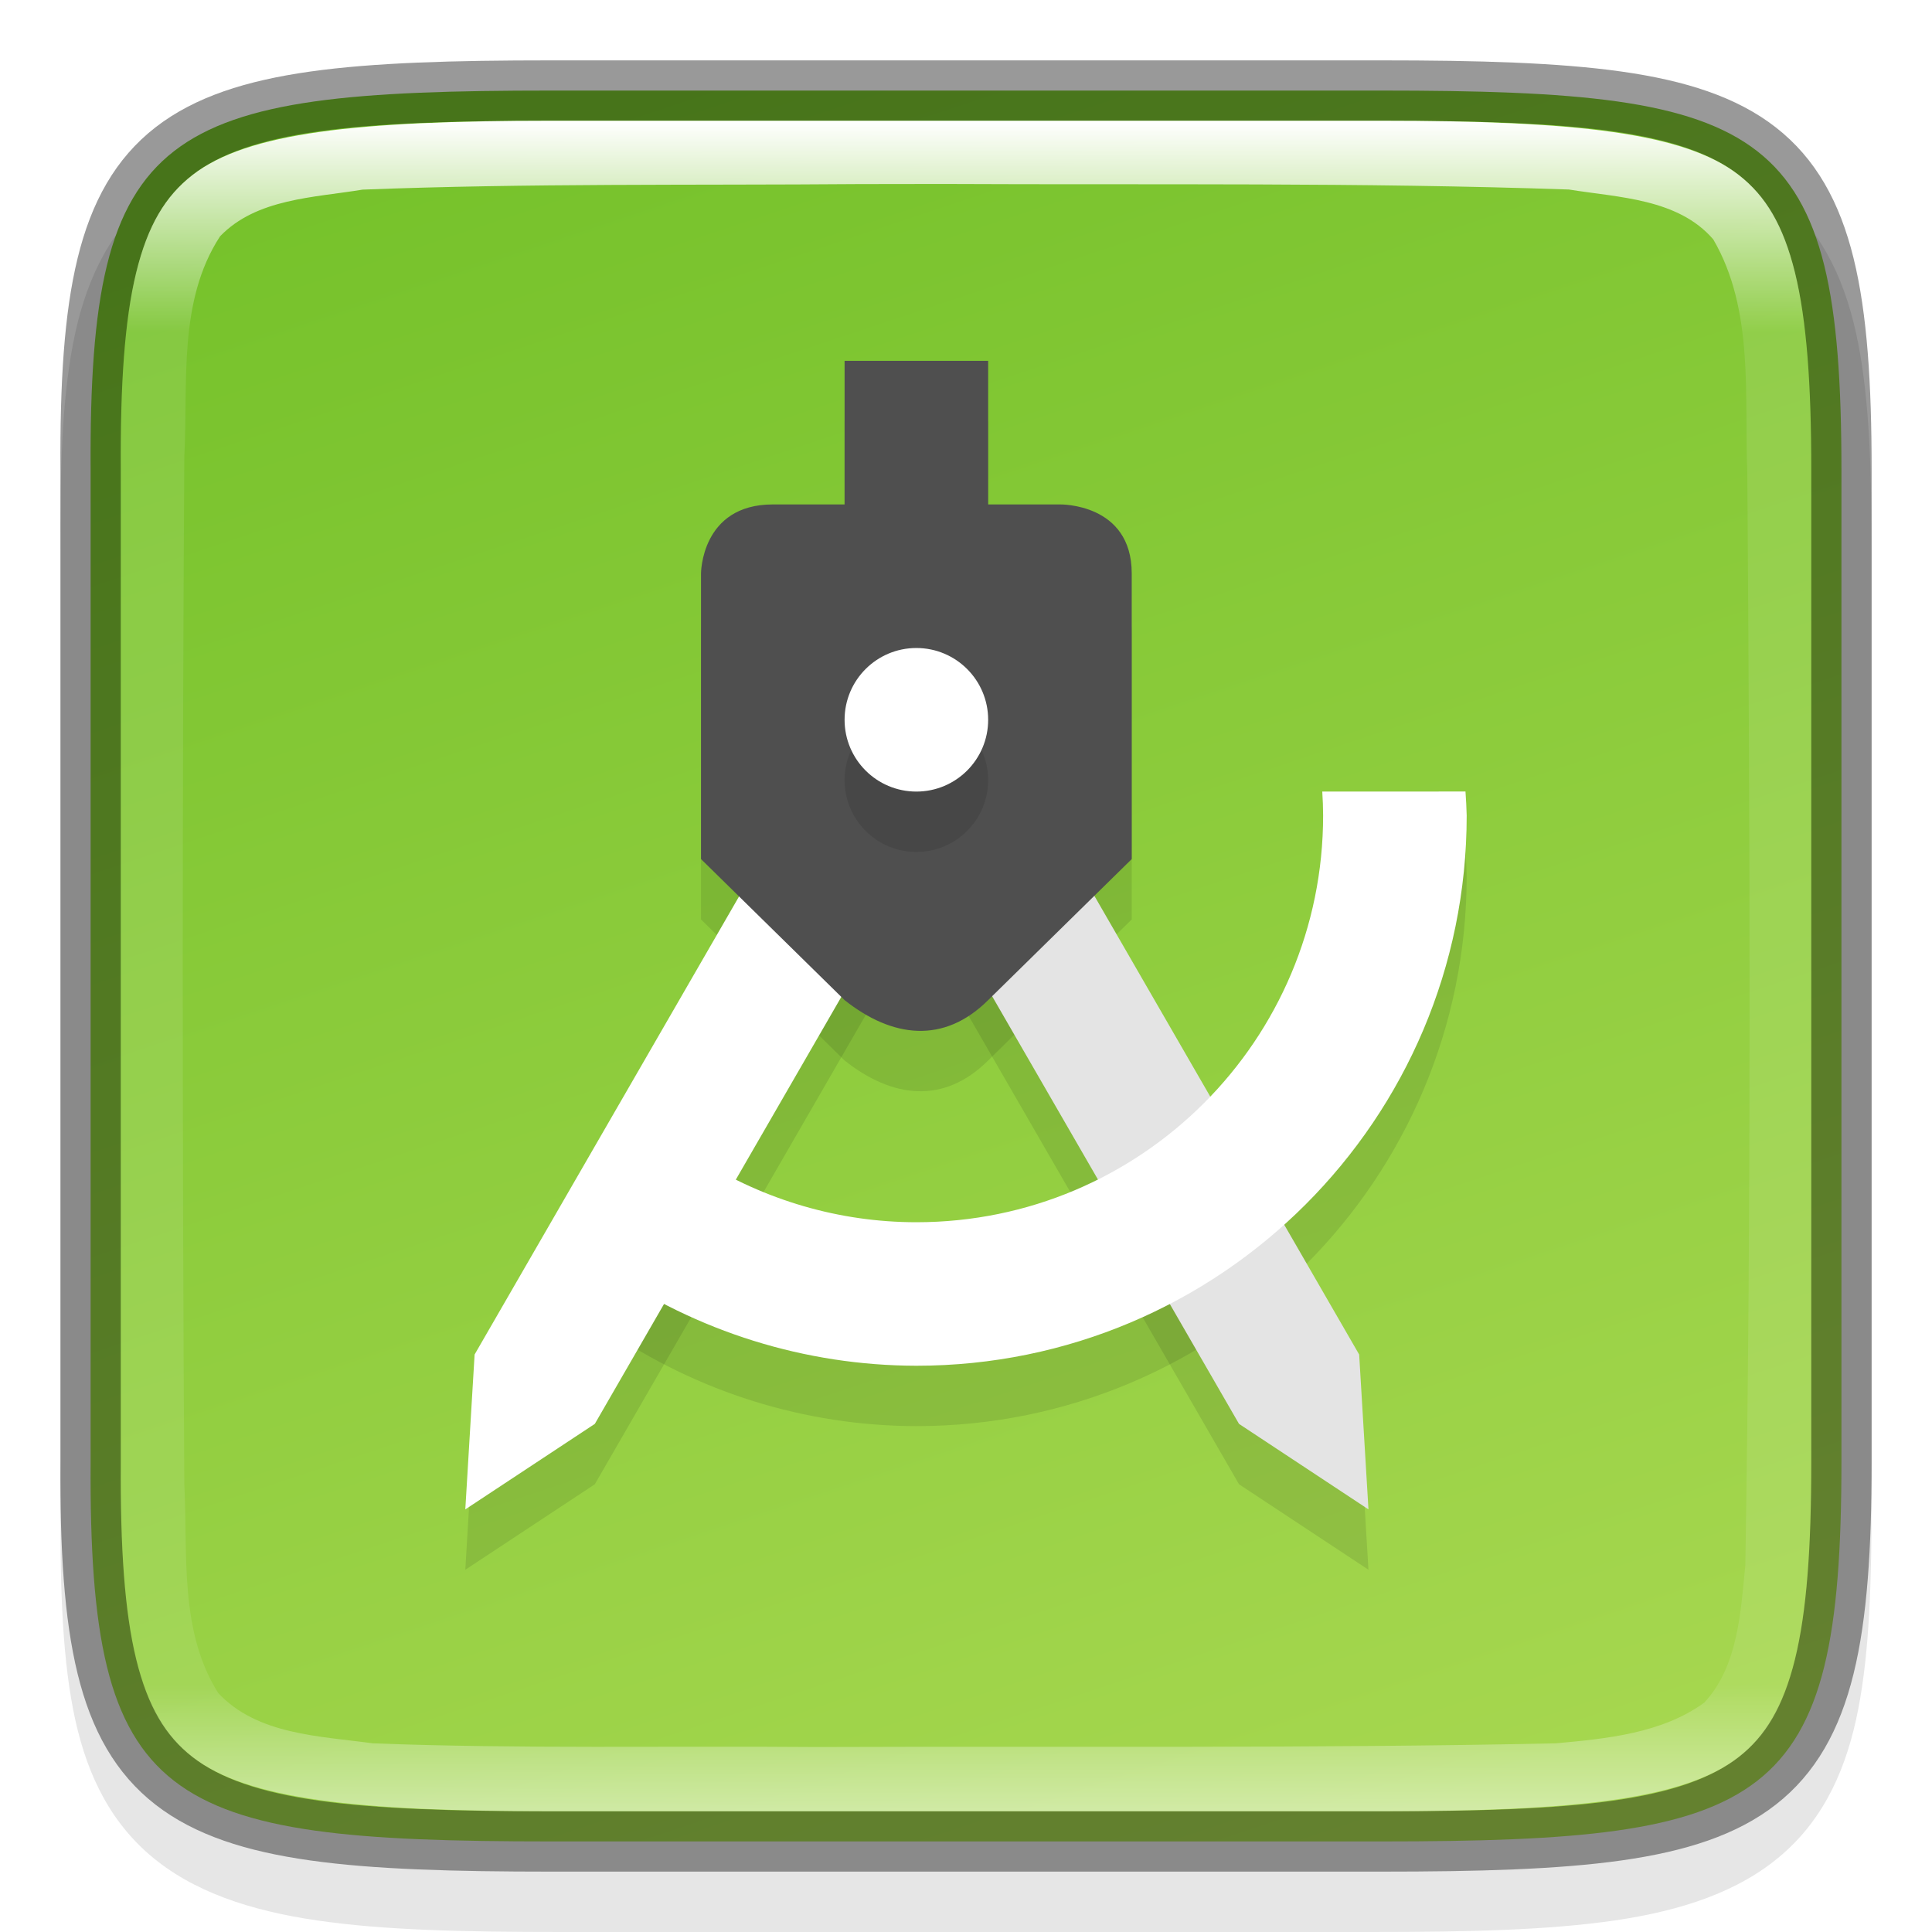 <svg width="32" height="32" version="1" xmlns="http://www.w3.org/2000/svg" xmlns:xlink="http://www.w3.org/1999/xlink">
 <defs>
  <linearGradient id="linearGradient1688" x1="321" x2="351" y1="153" y2="143" gradientTransform="rotate(90 242 -78)" gradientUnits="userSpaceOnUse">
   <stop stop-color="#76c22b" offset="0"/>
   <stop stop-color="#a6d74f" offset="1"/>
  </linearGradient>
  <filter id="filter194" x="-.02" y="-.02" width="1.041" height="1.041" color-interpolation-filters="sRGB">
   <feFlood flood-color="rgb(0,0,0)" flood-opacity=".498" result="flood"/>
   <feComposite in="flood" in2="SourceGraphic" operator="in" result="composite1"/>
   <feGaussianBlur in="composite1" result="blur" stdDeviation="1.022"/>
   <feOffset dx="0" dy="2" result="offset"/>
   <feComposite in="SourceGraphic" in2="offset" result="composite2"/>
  </filter>
  <linearGradient id="linearGradient1688-4" x1="322" x2="350" y1="148" y2="148" gradientTransform="rotate(90,242,-78)" gradientUnits="userSpaceOnUse">
   <stop stop-color="#fff" offset="0"/>
   <stop stop-color="#fff" stop-opacity=".098" offset=".125"/>
   <stop stop-color="#fff" stop-opacity=".098" offset=".925"/>
   <stop stop-color="#fff" stop-opacity=".498" offset="1"/>
  </linearGradient>
 </defs>
 <path d="m9.301 2c-1.639 0-2.941 0.031-4.045 0.191-1.104 0.161-2.067 0.473-2.783 1.092s-1.081 1.456-1.264 2.414c-0.184 0.958-0.215 2.087-0.207 3.512v7.791 7.797c-9e-3 1.421 0.024 2.55 0.207 3.506 0.184 0.958 0.548 1.795 1.264 2.414s1.679 0.931 2.783 1.092c1.104 0.161 2.406 0.191 4.045 0.191h13.402c1.639 0 2.938-0.031 4.04-0.191 1.102-0.161 2.063-0.474 2.776-1.094 0.714-0.62 1.075-1.454 1.26-2.41 0.185-0.957 0.221-2.084 0.221-3.508v-7.797-7.797c0-1.424-0.036-2.551-0.221-3.508-0.185-0.957-0.546-1.791-1.26-2.41-0.714-0.62-1.674-0.933-2.776-1.094-1.102-0.161-2.401-0.191-4.04-0.191z" color="#000000" color-rendering="auto" dominant-baseline="auto" image-rendering="auto" opacity=".1" shape-rendering="auto" solid-color="#000000" style="font-feature-settings:normal;font-variant-alternates:normal;font-variant-caps:normal;font-variant-ligatures:normal;font-variant-numeric:normal;font-variant-position:normal;isolation:auto;mix-blend-mode:normal;shape-padding:0;text-decoration-color:#000000;text-decoration-line:none;text-decoration-style:solid;text-indent:0;text-orientation:mixed;text-transform:none;white-space:normal"/>
 <path d="m9.127 1.5c-6.452 0-7.66 0.584-7.626 6.282v8.218 8.218c-0.034 5.698 1.175 6.282 7.626 6.282h13.747c6.45 0 7.626-0.584 7.626-6.282v-8.218-8.218c0-5.698-1.176-6.282-7.626-6.282z" color="#000000" fill="url(#linearGradient1688)"/>
 <rect transform="matrix(0 .129 -.129 0 -3.678 -3.509)" x="96.353" y="-211.89" width="119.89" height="119.89" color="#000000" fill="none" filter="url(#filter194)"/>
 <path d="m16.191 12.486-1.99 1.149 6.321 10.949 2.144 1.416-0.154-2.565z" enable-background="new" opacity=".1" stroke-width="1.138" style="isolation:isolate"/>
 <path d="m14.182 12.486 1.991 1.149-6.321 10.949-2.145 1.416 0.154-2.565z" enable-background="new" opacity=".1" stroke-width="1.138" style="isolation:isolate"/>
 <path d="m13.989 6.977v2.378h-1.189c-1.189 0-1.189 1.143-1.189 1.143v4.731l2.378 2.336c0.79 0.627 1.645 0.73 2.378 0l2.378-2.336v-4.731c0-1.168-1.189-1.143-1.189-1.143h-1.189v-2.378z" enable-background="new" opacity=".1" stroke-width="1.138" style="isolation:isolate"/>
 <path d="m21.901 14.111c9e-3 0.132 0.013 0.264 0.014 0.396 0 3.721-3.016 6.737-6.737 6.737-1.278 0-2.514-0.367-3.573-1.032-0.588-0.369-0.33-0.01-0.786-0.554l-0.793 2.356c1.516 1.043 3.312 1.604 5.152 1.607 5.034 0 9.115-4.081 9.115-9.115-4e-3 -0.132-0.01-0.264-0.02-0.396z" enable-background="new" opacity=".1" stroke-width="1.138" style="isolation:isolate"/>
 <rect transform="matrix(0 .129 -.129 0 -3.678 -4.509)" x="96.353" y="-211.89" width="119.89" height="119.89" color="#000000" fill="none" filter="url(#filter194)"/>
 <path d="m16.191 11.486-1.99 1.149 6.321 10.949 2.144 1.416-0.154-2.565z" enable-background="new" fill="#e4e4e4" stroke-width="1.138" style="isolation:isolate"/>
 <path d="m14.182 11.486 1.991 1.149-6.321 10.949-2.145 1.416 0.154-2.565z" enable-background="new" fill="#fff" stroke-width="1.138" style="isolation:isolate"/>
 <path d="m13.989 5.977v2.378h-1.189c-1.189 0-1.189 1.143-1.189 1.143v4.731l2.378 2.336c0.79 0.627 1.645 0.73 2.378 0l2.378-2.336v-4.731c0-1.168-1.189-1.143-1.189-1.143h-1.189v-2.378z" enable-background="new" fill="#4f4f4f" stroke-width="1.138" style="isolation:isolate"/>
 <circle cx="15.178" cy="12.922" r="1.189" enable-background="new" opacity=".1" stroke-width="1.138" vector-effect="non-scaling-stroke" style="isolation:isolate"/>
 <circle cx="15.178" cy="11.922" r="1.189" enable-background="new" fill="#fff" stroke-width="1.138" vector-effect="non-scaling-stroke" style="isolation:isolate"/>
 <path d="m21.901 13.111c9e-3 0.132 0.013 0.264 0.014 0.396 0 3.721-3.016 6.737-6.737 6.737-1.278 0-2.514-0.367-3.573-1.032-0.588-0.369-0.33-0.01-0.786-0.554l-0.793 2.356c1.516 1.043 3.312 1.604 5.152 1.607 5.034 0 9.115-4.081 9.115-9.115-4e-3 -0.132-0.01-0.264-0.02-0.396z" enable-background="new" fill="#fff" stroke-width="1.138" style="isolation:isolate"/>
 <path d="m9.127 1.5c-6.452 0-7.66 0.584-7.626 6.282v8.218 8.218c-0.034 5.698 1.175 6.282 7.626 6.282h13.747c6.45 0 7.626-0.584 7.626-6.282v-8.218-8.218c0-5.698-1.176-6.282-7.626-6.282z" color="#000000" fill="none" opacity=".4" stroke="#000"/>
 <path d="m9.127 2c-3.211 0-5.033 0.195-5.938 0.898-0.452 0.352-0.742 0.833-0.934 1.617-0.192 0.784-0.264 1.857-0.256 3.264v2e-3 8.219 8.219 2e-3c-8e-3 1.407 0.064 2.479 0.256 3.264 0.192 0.784 0.481 1.266 0.934 1.617 0.905 0.703 2.727 0.898 5.938 0.898h13.746c3.21 0 5.025-0.196 5.926-0.898 0.451-0.351 0.738-0.832 0.932-1.617 0.194-0.785 0.27-1.86 0.27-3.268v-8.217-8.217c0-1.407-0.076-2.482-0.27-3.268-0.194-0.785-0.481-1.266-0.932-1.617-0.901-0.703-2.716-0.898-5.926-0.898zm6.498 1.047c3.457 0.017 6.914-0.027 10.361 0.092 0.821 0.133 1.807 0.148 2.391 0.826 0.679 1.165 0.513 2.588 0.564 3.873 0.043 6.029 0.068 12.067-0.033 18.088-0.077 0.778-0.121 1.673-0.68 2.275-0.702 0.51-1.618 0.597-2.459 0.674-4.047 0.086-8.162 0.046-12.24 0.061-2.452-0.02-4.914 0.032-7.354-0.061-0.878-0.121-1.915-0.14-2.561-0.834-0.648-1.026-0.503-2.305-0.561-3.465-0.035-5.656-0.035-11.355 0-17.01 0.063-1.222-0.109-2.577 0.592-3.652 0.603-0.627 1.556-0.64 2.359-0.773 2.737-0.107 5.481-0.07 8.227-0.092 0.464-2.9e-4 0.929-2e-3 1.393-2e-3z" color="#000000" fill="url(#linearGradient1688-4)"/>
</svg>
